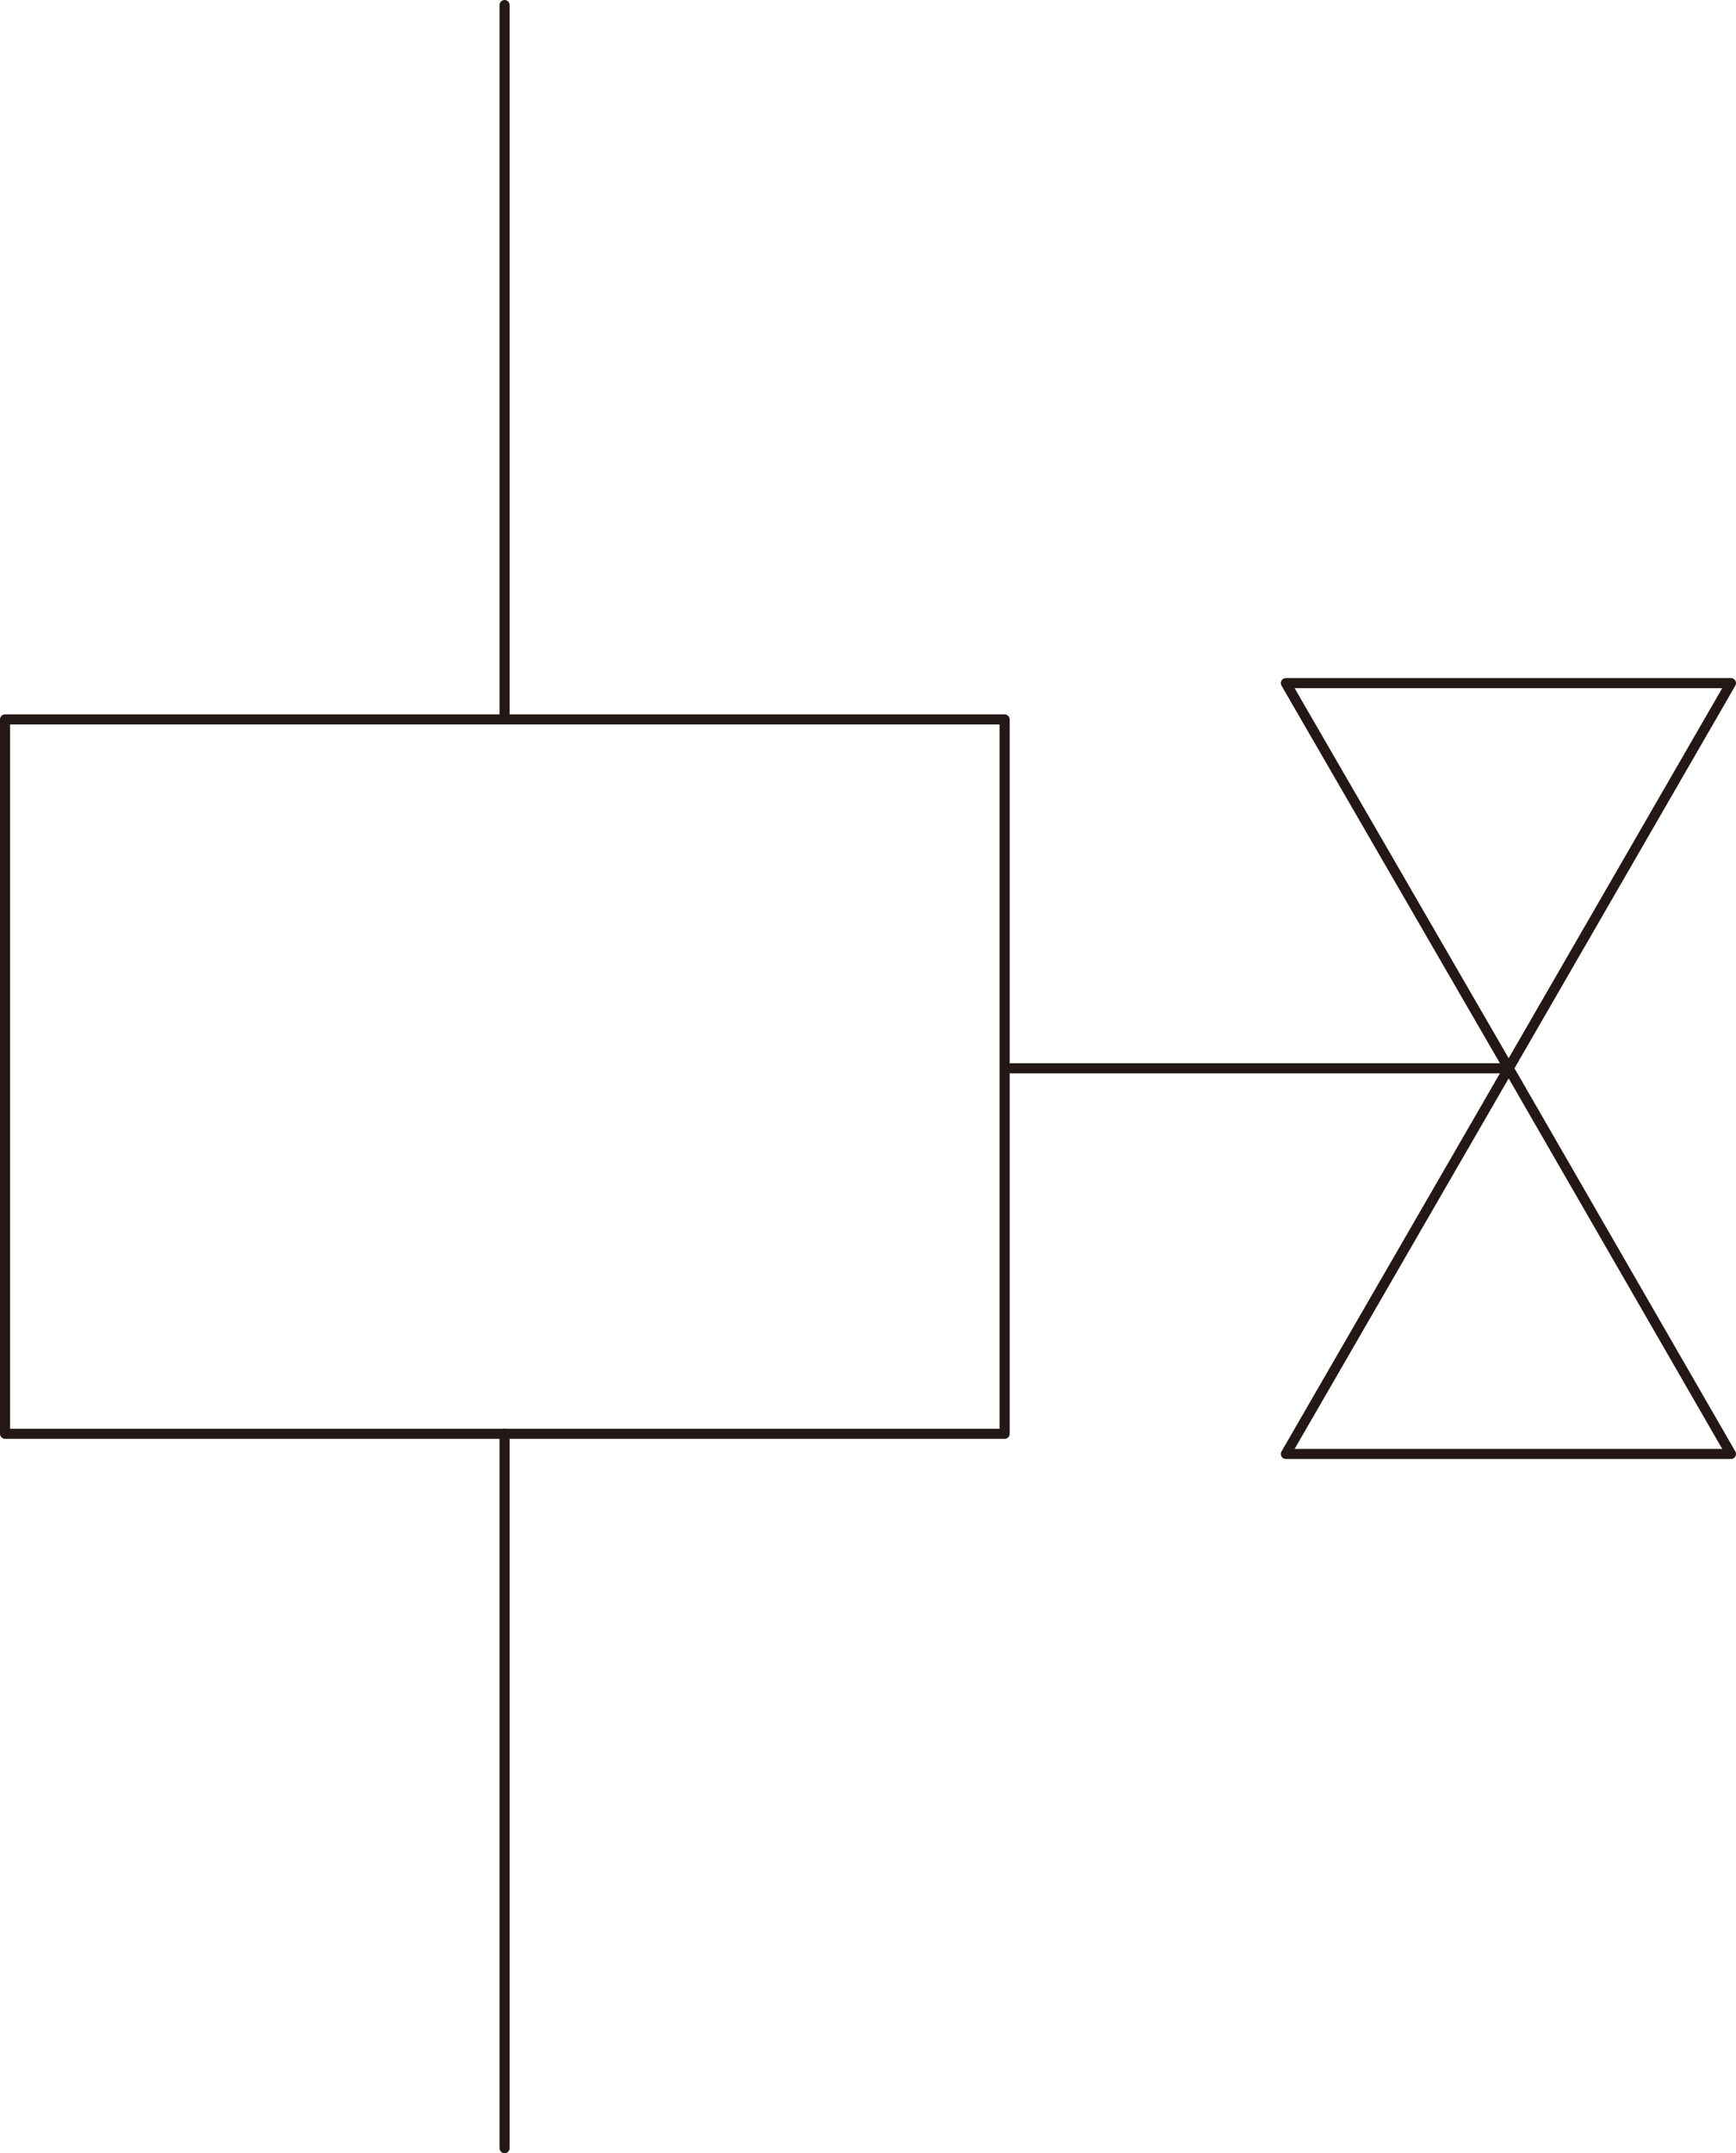 <?xml version="1.0" encoding="UTF-8"?><svg id="_图层_2" xmlns="http://www.w3.org/2000/svg" viewBox="0 0 34.44 42.71"><defs><style>.cls-1{stroke-dasharray:1000 1000;}.cls-1,.cls-2{fill:none;stroke:#231815;stroke-linecap:round;stroke-linejoin:round;stroke-width:.2px;}</style></defs><g id="_图层_1-2"><g id="LINE"><line class="cls-2" x1="10.01" y1=".1" x2="10.01" y2="14.27"/></g><g id="LINE-2"><line class="cls-2" x1="10.01" y1="28.44" x2="10.01" y2="42.61"/></g><g id="LINE-3"><line class="cls-1" x1="29.93" y1="21.19" x2="20.05" y2="21.19"/></g><g id="LWPOLYLINE"><polygon class="cls-2" points="29.93 21.19 34.34 13.55 25.51 13.55 29.93 21.19"/></g><g id="LWPOLYLINE-2"><polygon class="cls-2" points="29.93 21.19 34.34 28.84 25.51 28.84 29.93 21.19"/></g><g id="LWPOLYLINE-3"><rect class="cls-2" x=".1" y="14.27" width="19.83" height="14.17"/></g></g></svg>